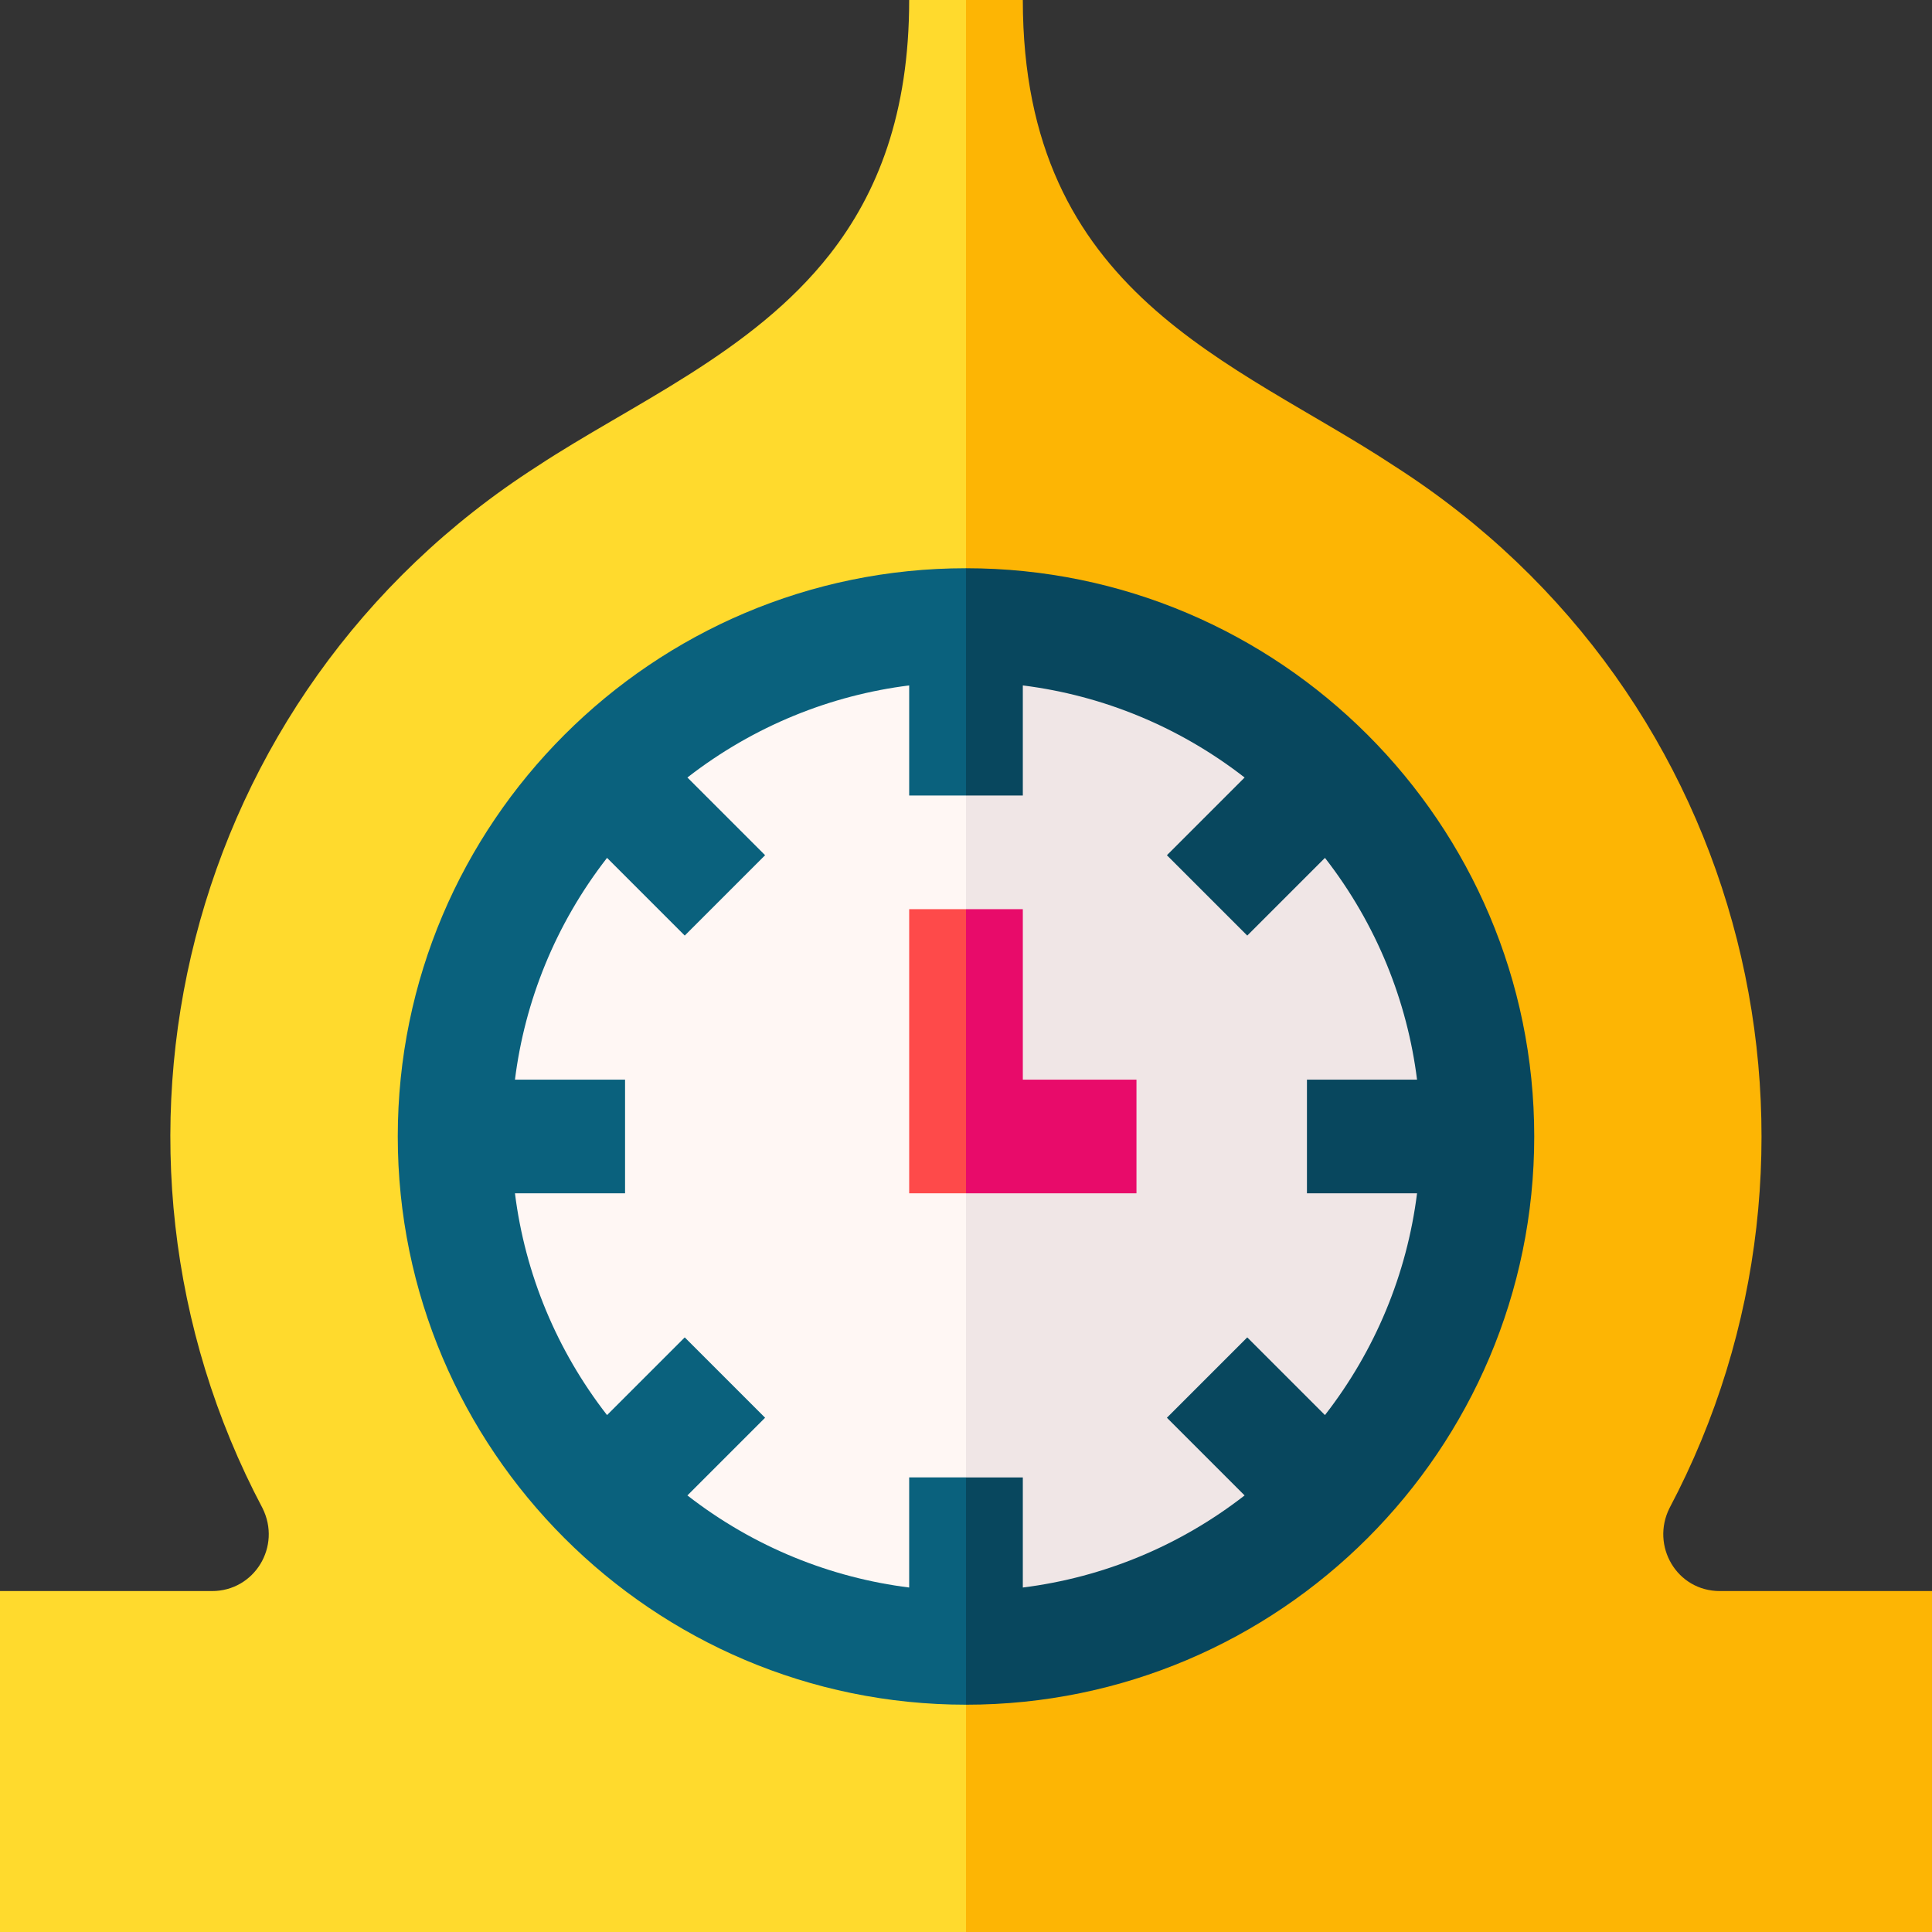 <svg id="Capa_1" enable-background="new 0 0 510 510" height="512" viewBox="0 0 510 510" width="512" xmlns="http://www.w3.org/2000/svg"><rect x="0" y="0" width="510" height="510" fill="#333333" stroke="none"/><g><path d="m240 0c0 29.933-8.298 50.978-20.961 67.141-20.388 26.021-52.357 39.554-77.211 55.937-93.827 60.136-122.642 180.339-72.537 275.02 5.08 10.149-2.132 21.902-13.297 21.902-17.793 0-38.201 0-55.994 0v90h255l10-255-10-255c-5.246 0-9.754 0-15 0z" fill="#ffda2d"/><path d="m510 420c-17.793 0-38.201 0-55.994 0-11.399 0-18.282-11.944-13.296-21.905 49.67-93.872 22.06-214.54-72.721-275.136-42.045-27.724-97.989-45.057-97.989-122.959-5.246 0-9.754 0-15 0v510h255c0-10.889 0-79.039 0-90z" fill="#fdb504"/><path d="m120 300c0 74.439 60.559 135 135 135l10-135-10-135c-74.439 0-135 60.559-135 135z" fill="#fff7f4"/><path d="m240 240v75h15l10-37.5-10-37.5c-5.246 0-9.754 0-15 0z" fill="#fe4a4a"/><path d="m390 300c0-74.436-60.559-135-135-135v270c74.435 0 135-60.559 135-135z" fill="#f0e6e6"/><path d="m300 285c-10.492 0-19.508 0-30 0 0-14.981 0-30.019 0-45-5.246 0-9.754 0-15 0v75h45c0-10.492 0-19.508 0-30z" fill="#e80b6a"/><path d="m240 390v29.065c-20.583-2.578-40.918-10.598-58.543-24.309l20.51-20.51c-7.418-7.418-13.795-13.795-21.213-21.213-7.173 7.173-13.337 13.337-20.51 20.51-13.239-17.021-21.634-37.187-24.309-58.543h14.532 14.533v-15-15h-14.532-14.532c2.578-20.583 10.598-40.918 24.309-58.543l20.51 20.51c7.418-7.418 13.795-13.795 21.213-21.213-7.173-7.173-13.337-13.337-20.51-20.51 17.625-13.711 37.96-21.73 58.543-24.309v29.064h15l10-30-10-30c-82.708 0-150 67.286-150 150 0 82.708 67.286 150 150 150l10-30-10-30c-5.247.001-9.755.001-15.001.001z" fill="#0a617d"/><path d="m405 300c0-82.708-67.287-150-150-150v60h15c0-10.165 0-18.899 0-29.064 21.31 2.669 41.486 11.041 58.543 24.309-7.173 7.173-13.337 13.337-20.51 20.51 7.418 7.418 13.795 13.795 21.213 21.213 7.173-7.173 13.337-13.337 20.51-20.51 13.711 17.625 21.73 37.96 24.309 58.543-10.165 0-18.899 0-29.064 0v30h29.064c-2.669 21.31-11.041 41.486-24.309 58.543-7.173-7.173-13.337-13.337-20.51-20.51-7.418 7.418-13.795 13.795-21.213 21.213l20.51 20.51c-17.021 13.239-37.187 21.634-58.543 24.309 0-10.165 0-18.9 0-29.065-5.246 0-9.754 0-15 0v60c82.708-.001 150-67.288 150-150.001z" fill="#08475e"/></g></svg>